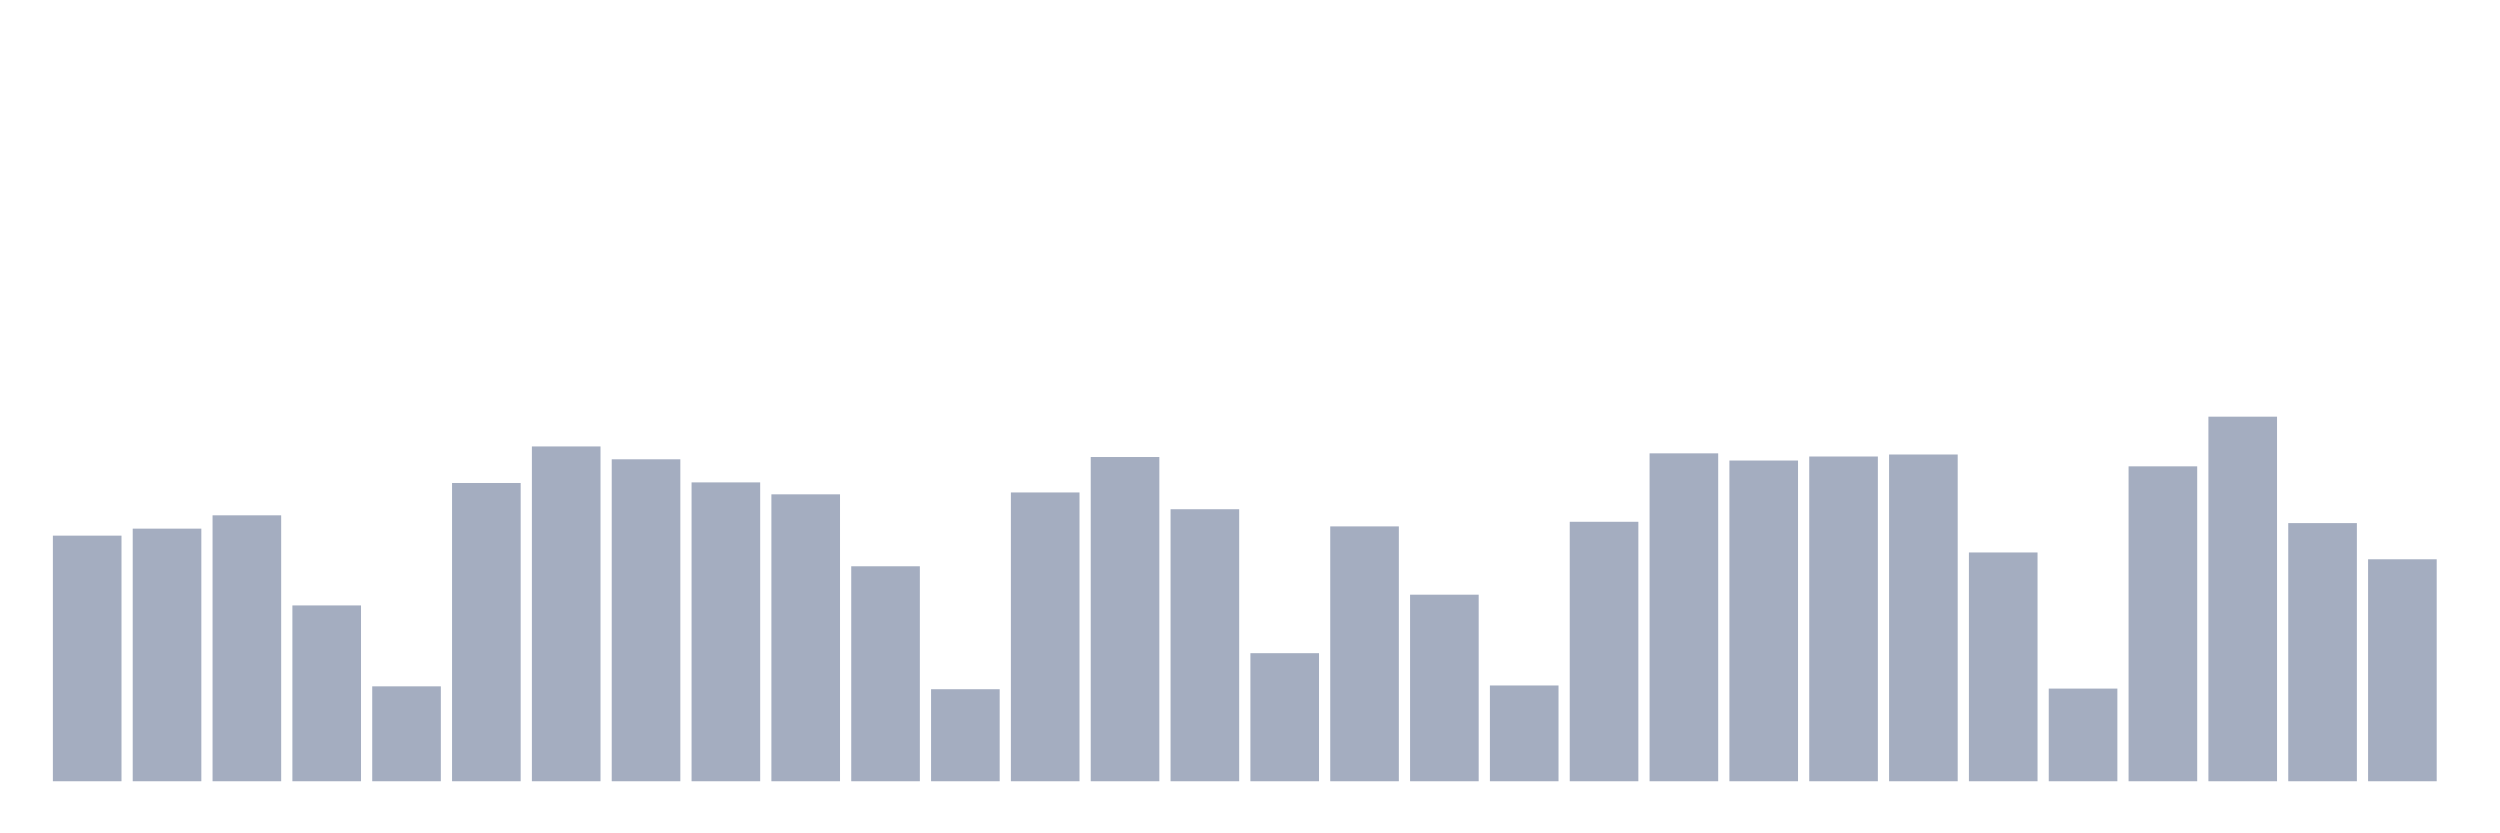 <svg xmlns="http://www.w3.org/2000/svg" viewBox="0 0 480 160"><g transform="translate(10,10)"><rect class="bar" x="0.153" width="13.175" y="92.842" height="47.158" fill="rgb(164,173,192)"></rect><rect class="bar" x="15.482" width="13.175" y="91.498" height="48.502" fill="rgb(164,173,192)"></rect><rect class="bar" x="30.81" width="13.175" y="88.942" height="51.058" fill="rgb(164,173,192)"></rect><rect class="bar" x="46.138" width="13.175" y="106.243" height="33.757" fill="rgb(164,173,192)"></rect><rect class="bar" x="61.466" width="13.175" y="121.778" height="18.222" fill="rgb(164,173,192)"></rect><rect class="bar" x="76.794" width="13.175" y="82.734" height="57.266" fill="rgb(164,173,192)"></rect><rect class="bar" x="92.123" width="13.175" y="75.717" height="64.283" fill="rgb(164,173,192)"></rect><rect class="bar" x="107.451" width="13.175" y="78.185" height="61.815" fill="rgb(164,173,192)"></rect><rect class="bar" x="122.779" width="13.175" y="82.619" height="57.381" fill="rgb(164,173,192)"></rect><rect class="bar" x="138.107" width="13.175" y="84.912" height="55.088" fill="rgb(164,173,192)"></rect><rect class="bar" x="153.436" width="13.175" y="98.725" height="41.275" fill="rgb(164,173,192)"></rect><rect class="bar" x="168.764" width="13.175" y="122.331" height="17.669" fill="rgb(164,173,192)"></rect><rect class="bar" x="184.092" width="13.175" y="84.551" height="55.449" fill="rgb(164,173,192)"></rect><rect class="bar" x="199.42" width="13.175" y="77.746" height="62.254" fill="rgb(164,173,192)"></rect><rect class="bar" x="214.748" width="13.175" y="87.774" height="52.226" fill="rgb(164,173,192)"></rect><rect class="bar" x="230.077" width="13.175" y="115.411" height="24.589" fill="rgb(164,173,192)"></rect><rect class="bar" x="245.405" width="13.175" y="91.068" height="48.932" fill="rgb(164,173,192)"></rect><rect class="bar" x="260.733" width="13.175" y="104.179" height="35.821" fill="rgb(164,173,192)"></rect><rect class="bar" x="276.061" width="13.175" y="121.611" height="18.389" fill="rgb(164,173,192)"></rect><rect class="bar" x="291.39" width="13.175" y="90.181" height="49.819" fill="rgb(164,173,192)"></rect><rect class="bar" x="306.718" width="13.175" y="77.043" height="62.957" fill="rgb(164,173,192)"></rect><rect class="bar" x="322.046" width="13.175" y="78.422" height="61.578" fill="rgb(164,173,192)"></rect><rect class="bar" x="337.374" width="13.175" y="77.649" height="62.351" fill="rgb(164,173,192)"></rect><rect class="bar" x="352.702" width="13.175" y="77.263" height="62.737" fill="rgb(164,173,192)"></rect><rect class="bar" x="368.031" width="13.175" y="96.073" height="43.927" fill="rgb(164,173,192)"></rect><rect class="bar" x="383.359" width="13.175" y="122.208" height="17.792" fill="rgb(164,173,192)"></rect><rect class="bar" x="398.687" width="13.175" y="79.537" height="60.463" fill="rgb(164,173,192)"></rect><rect class="bar" x="414.015" width="13.175" y="70" height="70" fill="rgb(164,173,192)"></rect><rect class="bar" x="429.344" width="13.175" y="90.435" height="49.565" fill="rgb(164,173,192)"></rect><rect class="bar" x="444.672" width="13.175" y="97.382" height="42.618" fill="rgb(164,173,192)"></rect></g></svg>